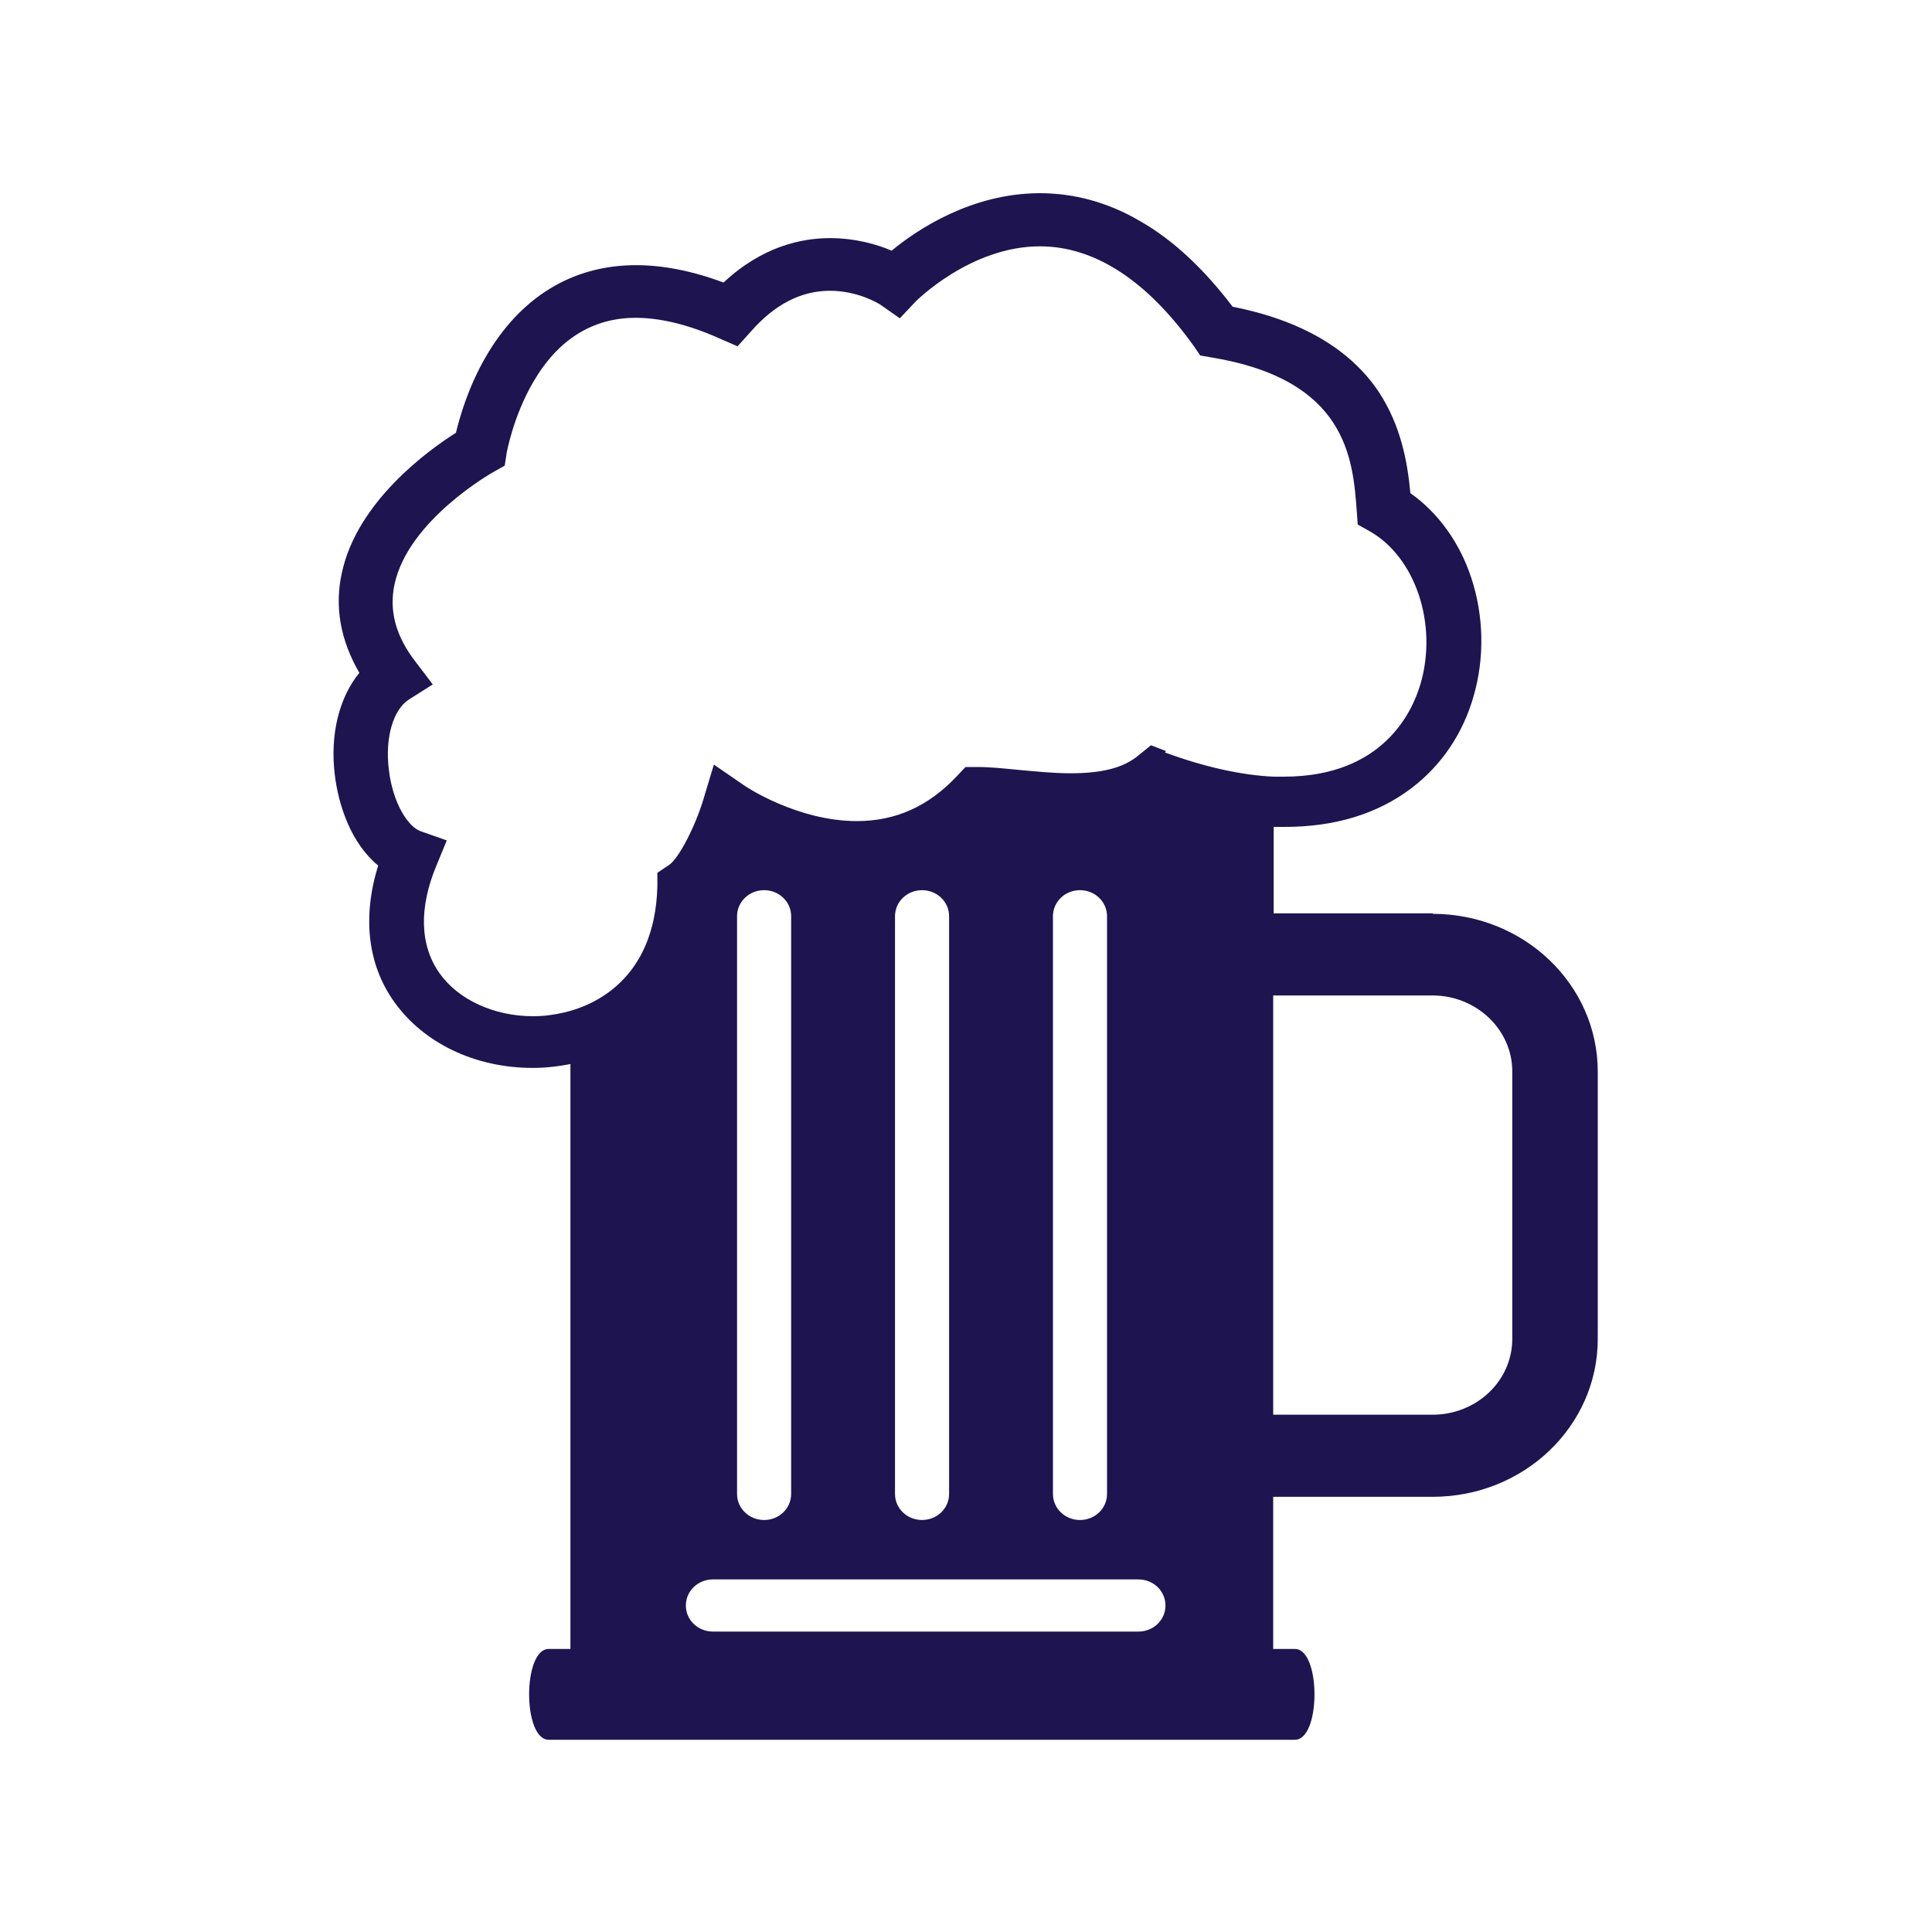 <?xml version="1.0" encoding="UTF-8"?>
<svg id="_레이어_1" data-name="레이어 1" xmlns="http://www.w3.org/2000/svg" viewBox="0 0 40 40">
  <defs>
    <style>
      .cls-1 {
        fill: #1e1450;
        stroke-width: 0px;
      }
    </style>
  </defs>
  <path class="cls-1" d="m29.67,18.91h-3.3v-1.79c.08,0,.16,0,.23,0,1.04,0,1.92-.27,2.62-.8.62-.47,1.07-1.13,1.29-1.91.23-.79.21-1.67-.05-2.45-.24-.73-.69-1.35-1.26-1.75-.06-.66-.2-1.4-.65-2.09-.6-.9-1.62-1.49-3.03-1.77-.6-.79-1.24-1.39-1.93-1.78-.65-.38-1.35-.57-2.06-.57-1.42,0-2.55.76-3.07,1.19-.3-.13-.75-.26-1.28-.26-.58,0-1.4.17-2.2.92-.64-.24-1.25-.36-1.81-.36-1.32,0-2.4.66-3.12,1.91-.35.61-.53,1.22-.61,1.56-.57.36-2.04,1.42-2.36,2.89-.16.71-.03,1.41.36,2.08-.41.5-.61,1.26-.51,2.1.08.67.35,1.44.9,1.89-.33,1.06-.22,2.05.33,2.82.61.86,1.68,1.37,2.87,1.37.26,0,.53-.03.78-.08v12.11h-.45c-.54,0-.54,1.88,0,1.88h15.45c.54,0,.54-1.88,0-1.88h-.45v-3.15h3.3c1.89,0,3.42-1.46,3.42-3.27v-5.53c0-1.81-1.53-3.27-3.42-3.27Zm-6.1,14.87h-8.81c-.31,0-.56-.24-.56-.54s.25-.54.56-.54h8.81c.31,0,.56.24.56.54s-.25.54-.56.54Zm-8.31-2.85v-11.96c0-.3.25-.54.56-.54s.56.24.56.54v11.96c0,.3-.25.54-.56.54s-.56-.24-.56-.54Zm3.27,0v-11.96c0-.3.25-.54.56-.54s.56.24.56.54v11.96c0,.3-.25.54-.56.54s-.56-.24-.56-.54Zm3.27,0v-11.96c0-.3.25-.54.56-.54s.56.24.56.54v11.96c0,.3-.25.54-.56.54s-.56-.24-.56-.54Zm2.34-15.38l-.31-.12-.26.21c-.31.26-.76.37-1.41.37-.36,0-.72-.04-1.07-.07-.31-.03-.59-.06-.85-.06h-.25s-.17.18-.17.18c-.59.63-1.27.94-2.08.94-1.23,0-2.31-.72-2.32-.73l-.64-.44-.22.73c-.16.53-.5,1.21-.71,1.35l-.24.16v.28c-.05,1.96-1.36,2.48-1.92,2.61-.21.05-.43.08-.65.08-.81,0-1.55-.34-1.94-.89-.41-.58-.43-1.36-.06-2.24l.21-.51-.54-.19c-.26-.09-.58-.58-.66-1.28-.08-.66.09-1.24.42-1.45l.49-.31-.35-.46c-.42-.54-.56-1.07-.44-1.62.29-1.33,2.03-2.31,2.05-2.32l.23-.13.04-.26s.13-.75.55-1.47c.51-.88,1.23-1.33,2.12-1.33.51,0,1.09.14,1.72.42l.39.17.28-.31c.49-.56,1.04-.84,1.63-.84s1.02.27,1.05.29l.4.28.33-.35s1.13-1.14,2.57-1.14c1.13,0,2.21.7,3.19,2.07l.13.19.23.04c2.8.46,2.93,2.09,3.01,3.18l.02.28.25.14c.95.54,1.41,1.93,1.05,3.16-.17.58-.78,1.92-2.83,1.92-.07,0-.14,0-.21,0-.67-.03-1.43-.2-2.25-.5Zm7.17,12.17c0,.87-.74,1.57-1.65,1.57h-3.3v-8.68h3.3c.91,0,1.65.71,1.65,1.57v5.53Z"/>
</svg>